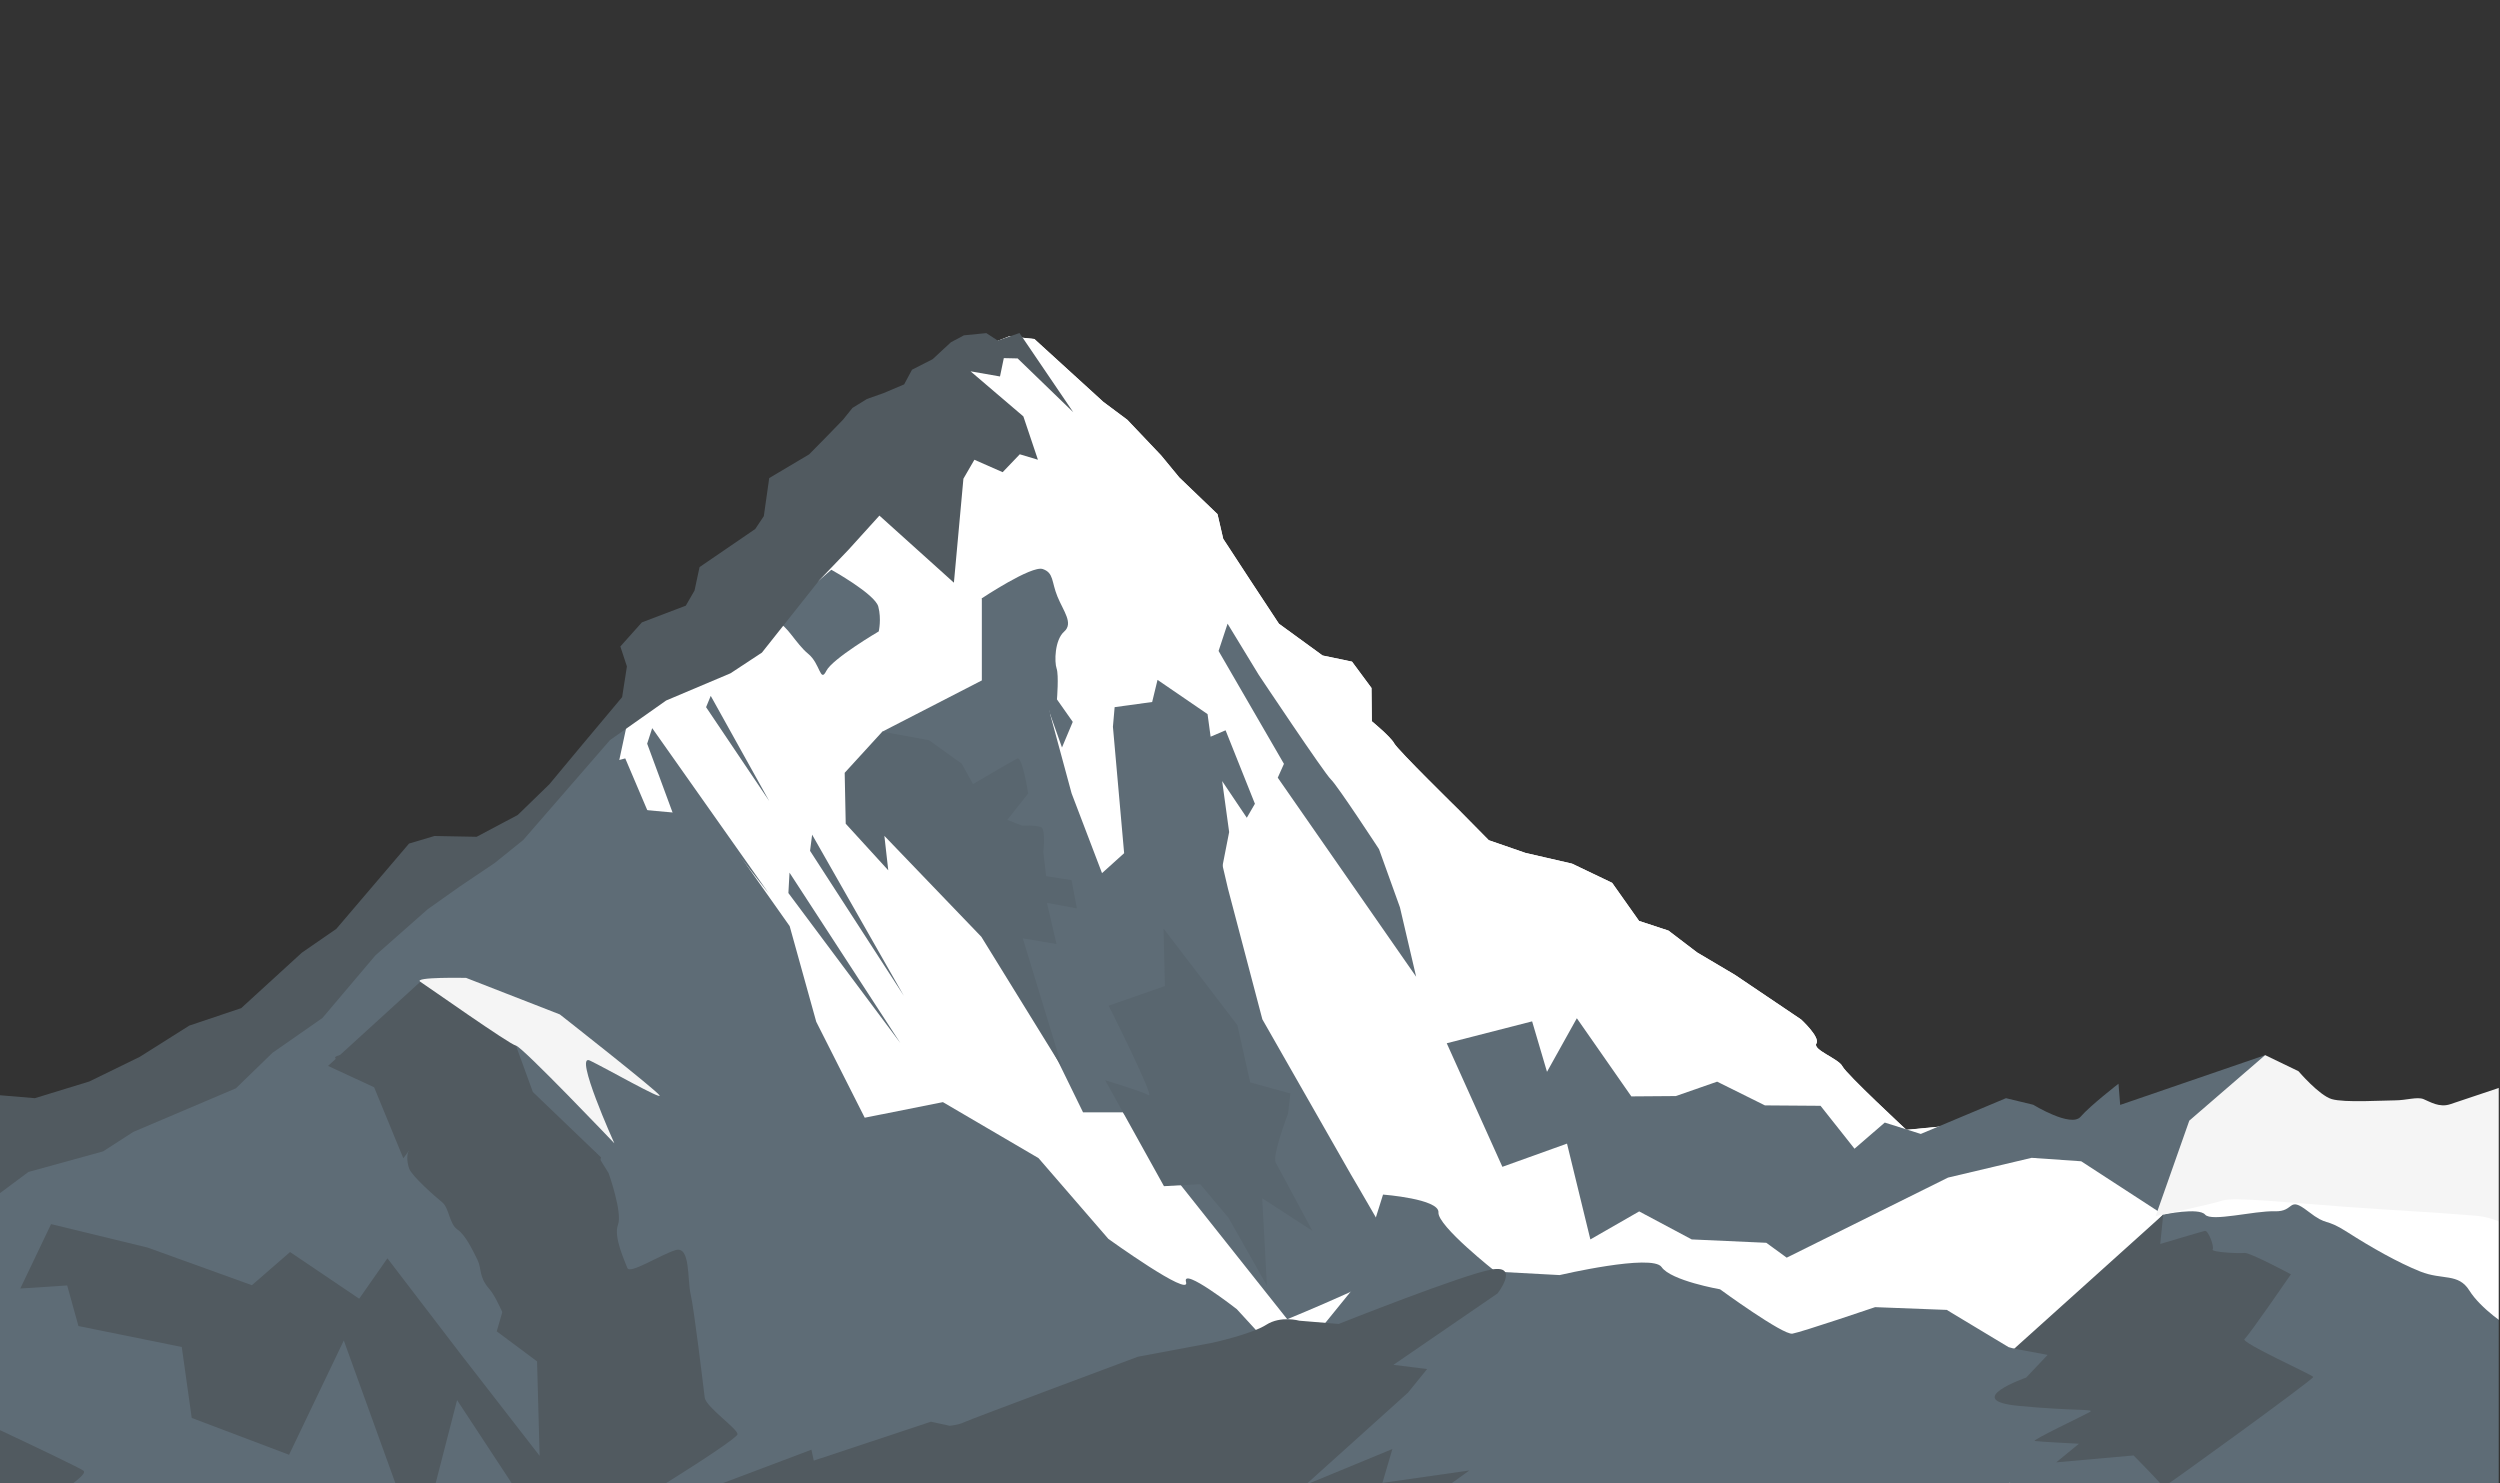 <svg width="1699" height="1008" viewBox="0 0 1699 1008" fill="none" xmlns="http://www.w3.org/2000/svg">
<rect x="0" y="0" width="1699" height="1008" fill="#333333" stroke="none"/>
<g clip-path="url(#clip0_50_824)">
<mask id="mask0_50_824" style="mask-type:luminance" maskUnits="userSpaceOnUse" x="-332" y="-30" width="2031" height="1151">
<path d="M1698.41 -29.596H-331V1120.4H1698.41V-29.596Z" fill="white"/>
</mask>
<g mask="url(#mask0_50_824)">
<mask id="mask1_50_824" style="mask-type:luminance" maskUnits="userSpaceOnUse" x="-407" y="-30" width="2122" height="1156">
<path d="M1714.51 -29.596H-406.269V1125.58H1714.51V-29.596Z" fill="white"/>
</mask>
<g mask="url(#mask1_50_824)">
<path fill-rule="evenodd" clip-rule="evenodd" d="M-621.135 744.19L-598.47 736.134L-564.971 737.569L-521.588 729.11L-473.62 711.606L-430.593 737.056L-359.241 741.774L-269.242 757.259L-210.237 763.714L-12.316 776.432L180.344 702.006L246.13 641.077L280.13 606.781C280.13 606.781 342.857 574.954 353.769 566.582C364.677 558.209 400.99 513.902 400.99 513.902L427.52 482.36L466.15 433.96L509.437 398.603L560.632 346.329L598.146 307.405L633.862 274.902L662.385 237.824L685.841 228.592L702.96 230.392L749.851 273.145L766.112 285.287L789.091 309.481L801.499 324.544L827.412 349.413L831.3 366.178L849.728 394.389L869.149 423.88L898.827 445.477L918.831 449.66L932.055 467.535L932.305 490.181C932.305 490.181 945.201 500.785 947.503 505.192C949.81 509.603 991.574 550.542 991.574 550.542L1011.79 571.014L1036.76 579.657L1068.33 586.93L1095.61 599.98L1113.91 625.86L1133.87 632.431L1153.36 647.283L1179.06 662.506L1224.04 692.847C1224.04 692.847 1237.18 704.922 1234.42 709.184C1231.66 713.439 1249.63 719.513 1252.11 724.67C1254.61 729.828 1295.58 767.847 1295.58 767.847L1367.92 760.769L1416.61 783.068L1444.96 779.582L1525.58 733.22L1605.81 778.578L1704.56 748.698C1704.56 748.698 1822.42 836.628 1831.34 837.887C1840.26 839.143 1876.75 894.169 1876.75 894.169C1876.75 894.169 1735.31 948.283 1728.44 945.345C1721.57 942.412 1571.27 845.163 1571.27 845.163C1571.27 845.163 1503.66 846.148 1495.39 847.023C1487.11 847.894 1434.83 897.724 1434.83 897.724L1390.08 950.854C1390.08 950.854 1417.17 1031.71 1413.91 1033.15C1410.65 1034.59 1645.52 1256.67 1645.52 1256.67L-685.354 1220.64L-621.135 744.19Z" fill="#F5F5F5"/>
<path fill-rule="evenodd" clip-rule="evenodd" d="M-621.135 744.19L-598.47 736.134L-564.971 737.569L-521.588 729.11L-473.62 711.606L-430.593 737.056L-359.241 741.774L-269.242 757.259L-210.237 763.714L-12.316 776.432L180.344 702.006L246.13 641.077L280.13 606.781C280.13 606.781 342.857 574.954 353.769 566.582C364.677 558.209 400.99 513.902 400.99 513.902L427.52 482.36L466.15 433.96L509.437 398.603L560.632 346.329L598.146 307.405L633.862 274.902L662.385 237.824L685.841 228.592L702.96 230.392L749.851 273.145L766.112 285.287L789.091 309.481L801.499 324.544L827.412 349.413L831.3 366.178L849.728 394.389L869.149 423.88L898.827 445.477L918.831 449.66L932.055 467.535L932.305 490.181C932.305 490.181 945.201 500.785 947.503 505.192C949.81 509.603 991.574 550.542 991.574 550.542L1011.79 571.014L1036.76 579.657L1068.33 586.93L1095.61 599.98L1113.91 625.86L1133.87 632.431L1153.36 647.283L1179.06 662.506L1224.04 692.847C1224.04 692.847 1237.18 704.922 1234.42 709.184C1231.66 713.439 1249.63 719.513 1252.11 724.67C1254.61 729.828 1295.58 767.847 1295.58 767.847L1367.92 760.769L1416.61 783.068L1444.96 779.582L1525.58 733.22L1605.81 778.578L1704.56 748.698C1704.56 748.698 1822.42 836.628 1831.34 837.887C1840.26 839.143 1876.75 894.169 1876.75 894.169C1876.75 894.169 1735.31 948.283 1728.44 945.345C1721.57 942.412 1571.27 845.163 1571.27 845.163C1571.27 845.163 1503.66 846.148 1495.39 847.023C1487.11 847.894 1434.83 897.724 1434.83 897.724L1390.08 950.854C1390.08 950.854 1417.17 1031.71 1413.91 1033.15C1410.65 1034.59 1645.52 1256.67 1645.52 1256.67L-685.354 1220.64L-621.135 744.19Z" fill="white"/>
</g>
<mask id="mask2_50_824" style="mask-type:luminance" maskUnits="userSpaceOnUse" x="-407" y="-30" width="2122" height="1156">
<path d="M1714.51 -29.596H-406.269V1125.58H1714.51V-29.596Z" fill="white"/>
</mask>
<g mask="url(#mask2_50_824)">
<path d="M703.84 408.225L667.259 406.604V462.416L599.604 497.244V525.641L626.809 547.992L718.835 720.742L736.044 755.956H763.185L874.802 896.54C874.802 896.54 953.715 864.341 951.837 858.319C949.96 852.297 918.021 798.104 918.021 798.104L857.902 692.729L834.523 603.917L810.932 503.058L785.287 491.016L756.347 493.94L763.964 579.831L748.932 593.379L728.265 539.186L713.699 485.415L703.84 408.225Z" fill="#5E6C76"/>
</g>
<mask id="mask3_50_824" style="mask-type:luminance" maskUnits="userSpaceOnUse" x="-407" y="-30" width="2122" height="1156">
<path d="M1714.51 -29.596H-406.269V1125.58H1714.51V-29.596Z" fill="white"/>
</mask>
<g mask="url(#mask3_50_824)">
<path fill-rule="evenodd" clip-rule="evenodd" d="M427.423 485.923L414.079 548.238L483.876 554.632L536.658 629.397L554.722 694.398L587.666 759.595L640.807 749.013L705.771 787.056L753.264 841.961C753.264 841.961 809.293 882.285 806.044 871.294C802.794 860.301 840.52 889.698 840.52 889.698L876.484 928.883L920.032 875.191L939.913 811.834C939.913 811.834 978.244 814.765 977.572 823.966C976.899 833.171 1016.36 864.19 1016.36 864.19L1059.91 866.541C1059.91 866.541 1122.92 851.82 1129.22 861.096C1135.53 870.373 1168.94 876.205 1168.94 876.205C1168.94 876.205 1211.75 907.474 1218.13 906.356C1224.51 905.243 1274.34 888.338 1274.34 888.338L1323 890.207L1365.02 915.514L1417.04 929.707C1417.04 929.707 1393.03 961.045 1383.73 965.696C1374.44 970.349 1365.55 1007.76 1365.55 1007.76L1404.55 1023.29L1319.63 1057.84L1219.07 1157.24L1154.95 1169.82L279.508 1229.37L-6.396 1174.3L36.525 1099.73C36.525 1099.73 -19.217 1077.75 -28.119 1078.82C-37.026 1079.89 11.432 1012.02 11.432 1012.02C11.432 1012.02 -196.598 897.715 -202.906 900.511C-209.207 903.304 -62.509 816.631 -62.509 816.631L53.311 766.012L134.23 732.77L200.812 683.631L262.972 631.197L298.638 597.837L344.545 574.871L427.423 485.923Z" fill="#5E6C76"/>
</g>
<mask id="mask4_50_824" style="mask-type:luminance" maskUnits="userSpaceOnUse" x="-407" y="-30" width="2122" height="1156">
<path d="M1714.51 -29.596H-406.269V1125.58H1714.51V-29.596Z" fill="white"/>
</mask>
<g mask="url(#mask4_50_824)">
<path fill-rule="evenodd" clip-rule="evenodd" d="M-474.451 959.605C-467.533 957.387 -362.406 882.022 -354.107 885.348C-345.808 888.674 -294.328 908.582 -276.644 913.057C-258.961 917.528 -153.535 901.973 -153.535 901.973C-153.535 901.973 -78.838 936.332 -67.773 940.764C-56.709 945.197 52.569 996.179 56.719 999.504C60.87 1002.83 33.205 1017.24 22.139 1032.76C11.072 1048.27 53.41 1074.88 57.139 1078.2C60.87 1081.52 53.952 1099.25 51.187 1107.01C48.422 1114.77 35.972 1134.72 35.972 1134.72C35.972 1134.72 -463.383 1156.89 -464.766 1150.24C-466.152 1143.58 -474.451 959.605 -474.451 959.605Z" fill="#515A60"/>
</g>
<mask id="mask5_50_824" style="mask-type:luminance" maskUnits="userSpaceOnUse" x="-407" y="-30" width="2122" height="1156">
<path d="M1714.51 -29.596H-406.269V1125.58H1714.51V-29.596Z" fill="white"/>
</mask>
<g mask="url(#mask5_50_824)">
<path fill-rule="evenodd" clip-rule="evenodd" d="M1312.56 959.763C1315.79 958.901 1365.32 915.591 1368.87 916.561C1372.42 917.532 1435.14 857.23 1438.37 855.509C1441.6 853.786 1470.12 825.448 1470.12 825.448C1470.12 825.448 1494.28 820.372 1498.59 825.448C1502.9 830.523 1531.93 822.753 1545.91 823.192C1559.89 823.63 1554.51 812.378 1568.49 823.174C1582.47 833.971 1579.24 827.08 1595.37 837.418C1611.5 847.755 1629.78 858.097 1644.84 864.127C1659.9 870.156 1670.65 864.986 1678.18 877.049C1685.7 889.11 1704.22 902.037 1709.36 903.758C1714.51 905.482 1724.42 903.756 1726.57 908.065C1728.72 912.375 1757.75 1142.42 1747 1139.84C1736.25 1137.26 1426.55 1130.28 1427.62 1125.58C1428.7 1120.88 1446.97 1070.91 1438.37 1068.32C1429.77 1065.74 1396.43 1058.84 1402.89 1048.51C1409.34 1038.17 1439.45 1023.52 1421.17 1017.49C1402.89 1011.46 1365.55 1007.76 1365.55 1007.76L1312.56 959.763Z" fill="#5E6C76"/>
</g>
<mask id="mask6_50_824" style="mask-type:luminance" maskUnits="userSpaceOnUse" x="-407" y="-30" width="2122" height="1156">
<path d="M1714.51 -29.596H-406.269V1125.58H1714.51V-29.596Z" fill="white"/>
</mask>
<g mask="url(#mask6_50_824)">
<path fill-rule="evenodd" clip-rule="evenodd" d="M115.088 1078.92L154.36 1026.45L199.216 1049.11L248.837 1064.28L258.043 1087.31L320.532 1076.44L345.147 1080.91L363.811 1068.42L377.944 1069.8L395.323 1053.83L437.798 1028.08L551.446 985.218L553.035 992.625L632.669 966.188L645.425 968.979C645.425 968.979 651.75 968.313 655.187 966.559C658.627 964.802 773.322 922.026 773.322 922.026L823.946 912.54C823.946 912.54 850.56 906.715 860.522 900.333C870.489 893.956 882.997 897.545 882.997 897.545L909.758 899.758C909.758 899.758 994.577 866 1013.76 862.751C1032.94 859.499 1017.74 879.002 1017.74 879.002L946.997 927.535L969.872 930.403L956.892 946.411L887.216 1009.14L946.272 984.754L939.496 1007.78L998.552 999.328L886.15 1080.52L1000.77 1033.7L894.052 1113.88L1114.57 1015.84L1090.21 1096.09L1115.93 1140.71L1177.31 1186.19L133.104 1254.08L272.195 1151.38L163.249 1180.77L207.132 1131.4C207.132 1131.4 184.642 1125.4 175.596 1128.35C166.549 1131.3 133.054 1136.25 145.021 1124.2C156.994 1112.16 178.45 1085.42 178.45 1085.42L128.358 1095.75L115.088 1078.92Z" fill="#515A60"/>
</g>
<mask id="mask7_50_824" style="mask-type:luminance" maskUnits="userSpaceOnUse" x="-407" y="-30" width="2122" height="1156">
<path d="M1714.51 -29.596H-406.269V1125.58H1714.51V-29.596Z" fill="white"/>
</mask>
<g mask="url(#mask7_50_824)">
<path fill-rule="evenodd" clip-rule="evenodd" d="M285.662 667.21L222.928 724.399L254.249 738.9L274.09 787.151L291.12 764.546C291.12 764.546 305.703 799.94 306.134 805.96C306.563 811.978 322.108 768.855 322.108 768.855L370.031 777.197L398.604 824.435L408.461 786.573L362.127 742.116L350.154 709.219L285.662 667.21Z" fill="#515A60"/>
</g>
<mask id="mask8_50_824" style="mask-type:luminance" maskUnits="userSpaceOnUse" x="-407" y="-30" width="2122" height="1156">
<path d="M1714.51 -29.596H-406.269V1125.58H1714.51V-29.596Z" fill="white"/>
</mask>
<g mask="url(#mask8_50_824)">
<path fill-rule="evenodd" clip-rule="evenodd" d="M34.709 831.91L100.291 847.841L171.177 873.424L197.121 850.883L244.101 882.598L263.281 855.15L312.671 919.701L366.726 989.376L364.988 925.213L337.581 904.776L347.15 871.796L434.315 934.314L432.182 972.255L412.151 975.295L421.937 1022.82L380.569 1015.82L377.855 1053.77L310.627 951.508L284.681 1052.21L233.649 910.985L196.449 988.664L130.294 963.631L123.523 915.413L53.311 901.185L45.658 873.588L13.799 875.674L34.709 831.91Z" fill="#515A60"/>
</g>
<mask id="mask9_50_824" style="mask-type:luminance" maskUnits="userSpaceOnUse" x="-407" y="-30" width="2122" height="1156">
<path d="M1714.51 -29.596H-406.269V1125.58H1714.51V-29.596Z" fill="white"/>
</mask>
<g mask="url(#mask9_50_824)">
<path fill-rule="evenodd" clip-rule="evenodd" d="M753.423 683.449C753.423 683.449 785.417 747 780.565 744.269C775.713 741.538 751.071 734.143 751.071 734.143L791.031 806.126L815.664 804.753L834.873 827.611L861.002 873.745L857.801 814.352L891.914 836.483C891.914 836.483 869.562 794.76 866.99 790.121C864.42 785.475 875.393 756.682 875.393 756.682L876.959 743.124L849.62 735.584L840.942 696.704L790.737 631.025L791.661 670.119L753.423 683.449Z" fill="#59666F"/>
</g>
<mask id="mask10_50_824" style="mask-type:luminance" maskUnits="userSpaceOnUse" x="-407" y="-30" width="2122" height="1156">
<path d="M1714.51 -29.596H-406.269V1125.58H1714.51V-29.596Z" fill="white"/>
</mask>
<g mask="url(#mask10_50_824)">
<path fill-rule="evenodd" clip-rule="evenodd" d="M983.205 708.995L1021.02 792.974L1064.94 777.195L1080.81 842.31L1113.98 823.277L1149.67 842.31L1200.37 844.599L1214.24 854.709L1323.88 800.294L1380.7 786.861L1414.38 789.202L1470.12 825.446L1539.4 717.06L1440.87 750.901L1439.73 736.498C1439.73 736.498 1420.47 751.386 1413.96 758.953C1407.45 766.518 1381.77 750.786 1381.77 750.786L1363.26 746.324L1305.36 770.626L1280.89 762.895L1260.32 780.663L1237.24 751.506L1199.44 751.224L1166.97 735.095L1138.91 744.882L1108.65 745.111L1071.62 692.003L1051.34 728.417L1041.23 694.118L983.205 708.995Z" fill="#5E6C76"/>
</g>
<mask id="mask11_50_824" style="mask-type:luminance" maskUnits="userSpaceOnUse" x="-407" y="-30" width="2122" height="1156">
<path d="M1714.51 -29.596H-406.269V1125.58H1714.51V-29.596Z" fill="white"/>
</mask>
<g mask="url(#mask11_50_824)">
<path fill-rule="evenodd" clip-rule="evenodd" d="M1487.84 761.593L1539.4 717.06L1562.04 727.99C1562.04 727.99 1576.02 744.362 1584.62 746.944C1593.22 749.53 1620.11 747.807 1627.64 747.807C1635.16 747.807 1642.69 745.221 1646.99 746.944C1651.3 748.667 1657.74 752.978 1665.28 750.392C1672.8 747.807 1724.42 730.574 1724.42 730.574C1724.42 730.574 1738.4 868.435 1735.17 864.123C1731.94 859.814 1713.67 828.796 1682.48 826.21C1651.3 823.624 1629.79 822.767 1594.3 820.181C1558.81 817.595 1517.96 813.286 1510.43 815.872C1502.89 818.456 1464.99 826.438 1464.99 826.438L1487.84 761.593Z" fill="#F5F5F5"/>
</g>
<mask id="mask12_50_824" style="mask-type:luminance" maskUnits="userSpaceOnUse" x="-407" y="-30" width="2122" height="1156">
<path d="M1714.51 -29.596H-406.269V1125.58H1714.51V-29.596Z" fill="white"/>
</mask>
<g mask="url(#mask12_50_824)">
<path fill-rule="evenodd" clip-rule="evenodd" d="M564.971 387.214C564.971 387.214 594.671 403.704 596.898 412.265C599.128 420.827 597.197 429.107 597.197 429.107C597.197 429.107 565.711 447.591 561.532 455.97C557.35 464.346 557.506 451.066 549.231 444.316C540.958 437.566 534.371 424.176 528.668 423.403C522.962 422.627 561.349 390.424 564.971 387.214Z" fill="#5E6C76"/>
</g>
<mask id="mask13_50_824" style="mask-type:luminance" maskUnits="userSpaceOnUse" x="-407" y="-30" width="2122" height="1156">
<path d="M1714.51 -29.596H-406.269V1125.58H1714.51V-29.596Z" fill="white"/>
</mask>
<g mask="url(#mask13_50_824)">
<path fill-rule="evenodd" clip-rule="evenodd" d="M667.259 406.604C667.259 406.604 701.076 384.106 708.656 386.719C716.237 389.334 714.528 395.37 718.629 405.391C722.729 415.415 729.654 423.55 723.187 429.251C716.722 434.957 716.507 449.901 718.079 454.357C719.646 458.814 718.306 475.31 718.306 475.31L729.049 490.585L721.728 507.996L713.697 485.417L707.008 461.391L688.826 463.185L696.98 446.056L672.678 451.815L667.259 406.604Z" fill="#5E6C76"/>
</g>
<mask id="mask14_50_824" style="mask-type:luminance" maskUnits="userSpaceOnUse" x="-407" y="-30" width="2122" height="1156">
<path d="M1714.51 -29.596H-406.269V1125.58H1714.51V-29.596Z" fill="white"/>
</mask>
<g mask="url(#mask14_50_824)">
<path fill-rule="evenodd" clip-rule="evenodd" d="M408.202 519.752L381.198 557.676L398.987 557.222L422.376 587.259L427.291 563.304L444.947 562.478L424.926 515.409L408.202 519.752Z" fill="#5E6C76"/>
</g>
<mask id="mask15_50_824" style="mask-type:luminance" maskUnits="userSpaceOnUse" x="-407" y="-30" width="2122" height="1156">
<path d="M1714.51 -29.596H-406.269V1125.58H1714.51V-29.596Z" fill="white"/>
</mask>
<g mask="url(#mask15_50_824)">
<path fill-rule="evenodd" clip-rule="evenodd" d="M443.233 494.851L439.813 505.4L458.586 556.286L484.582 558.85L522.571 607.318L443.233 494.851Z" fill="#5E6C76"/>
</g>
<mask id="mask16_50_824" style="mask-type:luminance" maskUnits="userSpaceOnUse" x="-407" y="-30" width="2122" height="1156">
<path d="M1714.51 -29.596H-406.269V1125.58H1714.51V-29.596Z" fill="white"/>
</mask>
<g mask="url(#mask16_50_824)">
<path fill-rule="evenodd" clip-rule="evenodd" d="M479.854 480.596L483.016 472.909L522.803 544.445L479.854 480.596Z" fill="#5E6C76"/>
</g>
<mask id="mask17_50_824" style="mask-type:luminance" maskUnits="userSpaceOnUse" x="-407" y="-30" width="2122" height="1156">
<path d="M1714.51 -29.596H-406.269V1125.58H1714.51V-29.596Z" fill="white"/>
</mask>
<g mask="url(#mask17_50_824)">
<path fill-rule="evenodd" clip-rule="evenodd" d="M599.605 497.244L574.047 525.206L574.751 559.797L603.664 591.467L601.02 568.053L666.941 636.664L722.003 725.879L695.107 637.717L718.002 641.58L711.515 613.604L731.872 617.361L728.222 598.144L710.954 595.415L709.037 579.116C709.037 579.116 710.775 563.741 707.634 562.201C704.494 560.662 694.428 561.056 694.428 561.056L684.569 557.191L698.749 539.228C698.749 539.228 694.828 513.738 691.311 515.492C687.799 517.245 661.243 532.856 661.243 532.856L653.628 519.022L631.331 503.038L599.605 497.244Z" fill="#59666F"/>
</g>
<mask id="mask18_50_824" style="mask-type:luminance" maskUnits="userSpaceOnUse" x="-407" y="-30" width="2122" height="1156">
<path d="M1714.51 -29.596H-406.269V1125.58H1714.51V-29.596Z" fill="white"/>
</mask>
<g mask="url(#mask18_50_824)">
<path fill-rule="evenodd" clip-rule="evenodd" d="M692.844 226.327L678.068 231.439L670.296 226.395L655.093 227.889L646.245 232.592L633.816 244.109L619.804 251.261L614.458 261.222L600.485 267.154L589.182 271.142L579.333 277.235L572.906 285.233L561.826 296.665L549.863 308.803L522.767 324.897L519.083 350.787L513.277 359.497L475.435 385.379L471.983 401.367L466.082 411.603L436.222 422.969L421.59 439.337L426.047 452.901L422.798 473.765L396.083 505.657L373.285 533.044L351.877 553.84L323.916 568.685L295.289 568.138L277.992 573.278L228.568 631.253L205.153 647.428L163.905 685.141L128.662 696.984L95.026 718.206L60.704 734.974L23.713 746.322L-16.096 742.981L-53.207 744.327L-82.178 757.706L-108.826 763.438L-129.05 760.761L-147.176 748.134L-169.919 748.657L-187.573 743.104L-204.815 753.093L-221.64 762.368L-249.982 839.206L-326.984 925.319L-357.949 1004.95L-225.801 955.597L-167.263 926.972L-144.747 901.896L-83.157 883.816L-63.541 874.345L-34.943 858.641L-18.326 824.493L19.309 796.468L70.052 782.479L90.576 769.259L160.321 739.62L185.197 715.473L219.114 691.839L255.107 649.299L290.664 617.911L312.317 602.576L336.229 586.463L355.597 570.863L414.583 502.938L452.699 476.067L496.43 457.58L517.803 443.507L556.935 394.161L576.578 373.671L597.65 350.404L648.277 395.997L654.734 325.332L662.192 312.449L681.396 320.895L693.046 308.732L705.366 312.43L695.478 282.989L659.584 252.346L679.598 255.846L682.189 243.375L691.59 243.587L729.408 280.171L692.844 226.327Z" fill="#515A60"/>
</g>
<mask id="mask19_50_824" style="mask-type:luminance" maskUnits="userSpaceOnUse" x="-407" y="-30" width="2122" height="1156">
<path d="M1714.51 -29.596H-406.269V1125.58H1714.51V-29.596Z" fill="white"/>
</mask>
<g mask="url(#mask19_50_824)">
<path fill-rule="evenodd" clip-rule="evenodd" d="M757.507 480.575L756.342 493.942L797.057 557.864L824.927 618.539L835.328 565.473L830.577 530.823L847.327 555.753L852.84 546.248L832.903 496.31L822.734 500.655L820.653 485.316L786.656 462.042L783.009 477.079L757.507 480.575Z" fill="#5E6C76"/>
</g>
<mask id="mask20_50_824" style="mask-type:luminance" maskUnits="userSpaceOnUse" x="-407" y="-30" width="2122" height="1156">
<path d="M1714.51 -29.596H-406.269V1125.58H1714.51V-29.596Z" fill="white"/>
</mask>
<g mask="url(#mask20_50_824)">
<path fill-rule="evenodd" clip-rule="evenodd" d="M551.918 567.242L550.513 578.235L614.27 676.786L551.918 567.242Z" fill="#5E6C76"/>
</g>
<mask id="mask21_50_824" style="mask-type:luminance" maskUnits="userSpaceOnUse" x="-407" y="-30" width="2122" height="1156">
<path d="M1714.51 -29.596H-406.269V1125.58H1714.51V-29.596Z" fill="white"/>
</mask>
<g mask="url(#mask21_50_824)">
<path fill-rule="evenodd" clip-rule="evenodd" d="M536.549 593.053L535.792 606.914L611.857 708.827L536.549 593.053Z" fill="#5E6C76"/>
</g>
<mask id="mask22_50_824" style="mask-type:luminance" maskUnits="userSpaceOnUse" x="-407" y="-30" width="2122" height="1156">
<path d="M1714.51 -29.596H-406.269V1125.58H1714.51V-29.596Z" fill="white"/>
</mask>
<g mask="url(#mask22_50_824)">
<path fill-rule="evenodd" clip-rule="evenodd" d="M834.263 423.855L828.147 442.398L872.572 519.117L868.364 528.528L962.42 663.792L951.399 616.629L937.182 577.102C937.182 577.102 908.883 533.784 904.482 529.693C900.085 525.602 855.453 458.648 855.453 458.648L834.263 423.855Z" fill="#5E6C76"/>
</g>
<mask id="mask23_50_824" style="mask-type:luminance" maskUnits="userSpaceOnUse" x="-407" y="-30" width="2122" height="1156">
<path d="M1714.51 -29.596H-406.269V1125.58H1714.51V-29.596Z" fill="white"/>
</mask>
<g mask="url(#mask23_50_824)">
<path fill-rule="evenodd" clip-rule="evenodd" d="M1468.11 845.404L1470.12 825.446L1368.87 916.561L1391.57 920.775L1376.96 936.224C1376.96 936.224 1332.55 951.667 1371.7 955.415C1410.85 959.162 1424.28 957.291 1420.19 959.632C1416.11 961.972 1380.47 978.825 1382.8 979.294C1385.14 979.762 1412.84 981.166 1412.84 981.166L1397.41 993.805L1449.99 989.123C1449.99 989.123 1470.38 1009.72 1470.12 1010.66C1469.86 1011.59 1572.69 937.164 1572.1 935.758C1571.52 934.35 1522.44 912.348 1525.36 910.008C1528.29 907.669 1556.91 866.006 1556.91 866.006C1556.91 866.006 1528.86 851.024 1525.36 851.492C1521.86 851.959 1502.58 851.024 1503.74 849.151C1504.91 847.277 1500.82 836.045 1498.48 836.514C1496.15 836.98 1468.11 845.404 1468.11 845.404Z" fill="#515A60"/>
</g>
</g>
<mask id="mask24_50_824" style="mask-type:luminance" maskUnits="userSpaceOnUse" x="-332" y="-30" width="2031" height="1151">
<path d="M1698.41 -29.596H-331V1120.4H1698.41V-29.596Z" fill="white"/>
</mask>
<g mask="url(#mask24_50_824)">
<path fill-rule="evenodd" clip-rule="evenodd" d="M316.781 664.58C316.781 664.58 280.444 663.811 285.662 667.209C290.881 670.61 346.198 709.716 350.658 710.608C355.119 711.502 417.502 776.976 417.502 776.976C417.502 776.976 389.717 715.378 400.865 720.74C412.014 726.099 450.441 747.981 448.214 744.41C445.986 740.835 380.468 689.405 380.468 689.405L316.781 664.58Z" fill="#F5F5F5"/>
</g>
<path fill-rule="evenodd" clip-rule="evenodd" d="M261.459 714.928C261.459 714.928 222.892 715.261 228.236 719.562C233.58 723.863 267.832 742.375 271.814 748.118C275.796 753.862 278.971 780.675 277.773 782.265C276.575 783.854 276.279 788.966 278.029 794.073C279.778 799.179 295.712 813.222 300.492 817.05C305.271 820.878 305.272 831.732 310.847 835.56C316.422 839.388 321.202 849.603 324.389 855.984C327.575 862.365 325.187 867.474 332.355 875.771C339.524 884.068 344.306 901.94 350.677 907.045C357.048 912.15 384.93 951.725 389.71 956.192C394.49 960.659 406.438 993.847 408.032 995.763C409.625 997.679 405.641 1030.23 408.032 1032.78C410.423 1035.34 501.234 978.532 501.234 974.702C501.234 970.872 479.726 956.192 478.93 949.809C478.135 943.426 471.759 889.81 469.371 879.597C466.982 869.384 469.371 846.407 459.015 849.599C448.66 852.792 427.947 866.195 426.354 861.726C424.76 857.257 416.794 840.663 419.98 832.366C423.167 824.069 413.607 797.26 413.607 797.26L404.85 783.111C404.85 783.111 357.846 753.858 350.675 751.943C343.504 750.027 261.459 714.928 261.459 714.928Z" fill="#515A60"/>
</g>
<defs>
<clipPath id="clip0_50_824">
<rect width="2029.41" height="1150" fill="white" transform="translate(-331)"/>
</clipPath>
</defs>
</svg>
